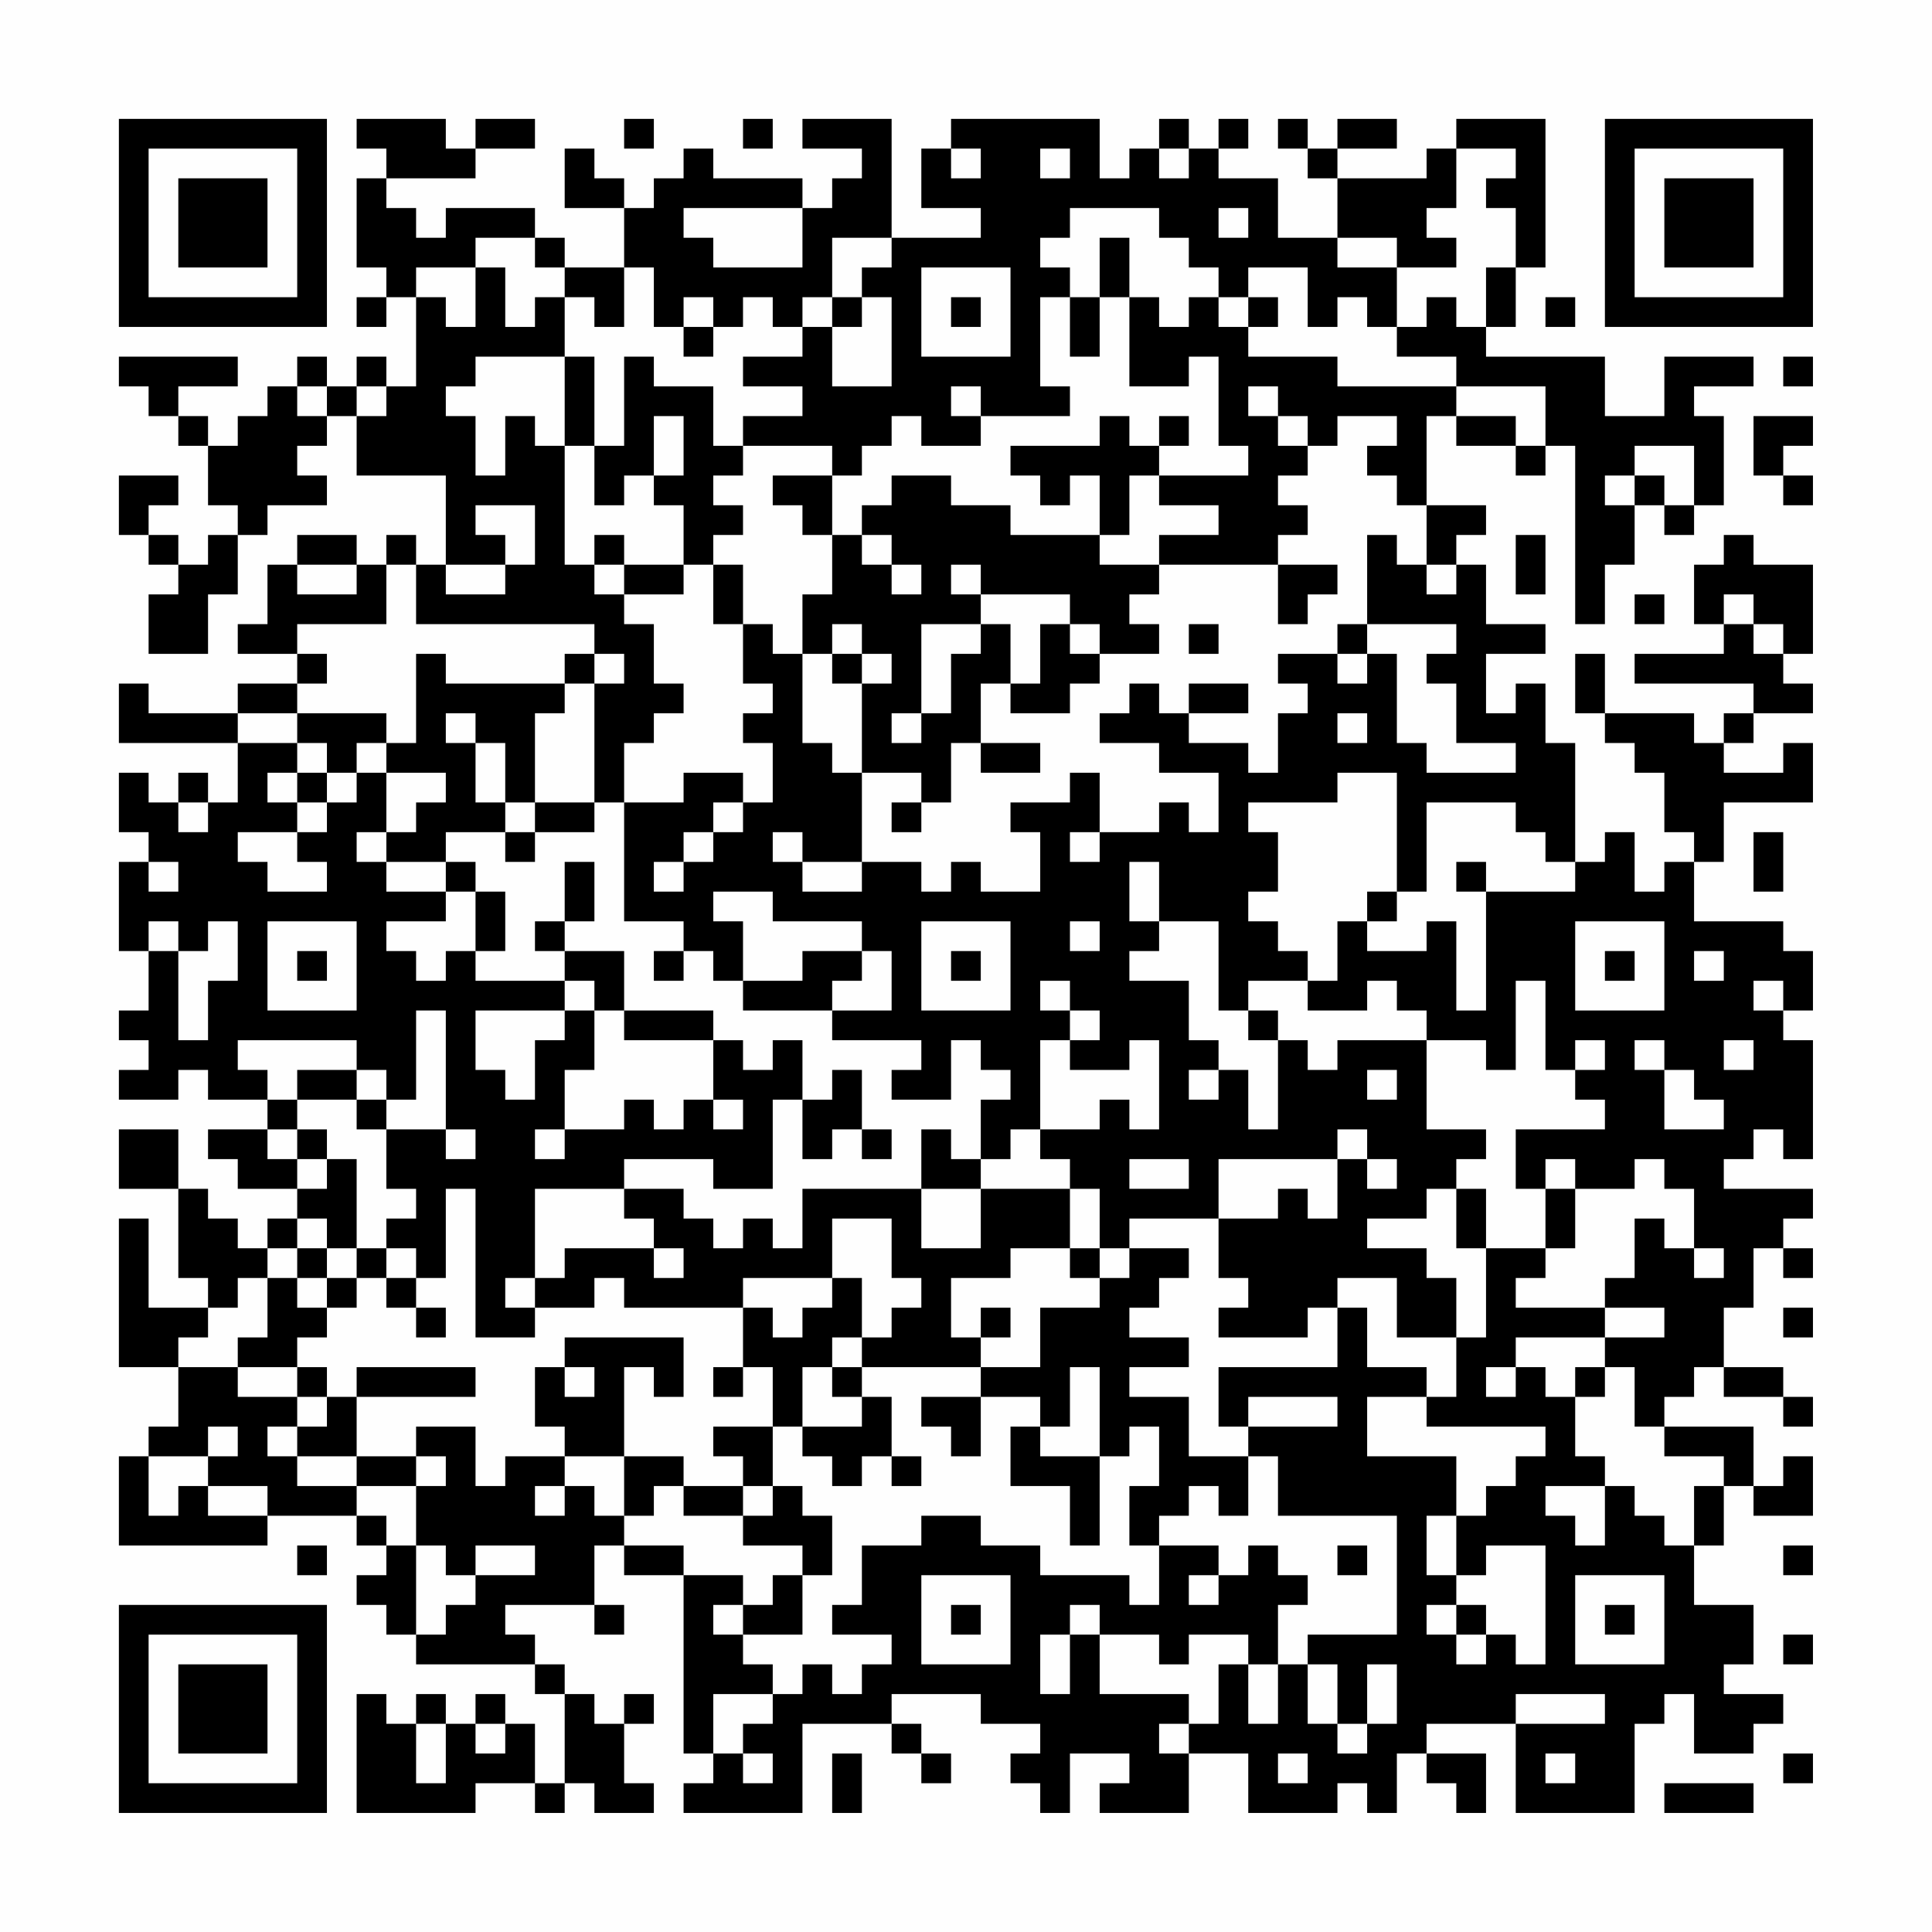 <?xml version="1.0" encoding="UTF-8"?>
<svg xmlns="http://www.w3.org/2000/svg" version="1.1" width="300" height="300" viewBox="0 0 300 300"><rect x="0" y="0" width="300" height="300" fill="#fefefe"/><g transform="scale(4.615)"><g transform="translate(4,4)"><path fill-rule="evenodd" d="M8 0L8 1L9 1L9 2L8 2L8 5L9 5L9 6L8 6L8 7L9 7L9 6L10 6L10 9L9 9L9 8L8 8L8 9L7 9L7 8L6 8L6 9L5 9L5 10L4 10L4 11L3 11L3 10L2 10L2 9L4 9L4 8L0 8L0 9L1 9L1 10L2 10L2 11L3 11L3 13L4 13L4 14L3 14L3 15L2 15L2 14L1 14L1 13L2 13L2 12L0 12L0 14L1 14L1 15L2 15L2 16L1 16L1 18L3 18L3 16L4 16L4 14L5 14L5 13L7 13L7 12L6 12L6 11L7 11L7 10L8 10L8 12L11 12L11 15L10 15L10 14L9 14L9 15L8 15L8 14L6 14L6 15L5 15L5 17L4 17L4 18L6 18L6 19L4 19L4 20L1 20L1 19L0 19L0 21L4 21L4 23L3 23L3 22L2 22L2 23L1 23L1 22L0 22L0 24L1 24L1 25L0 25L0 28L1 28L1 30L0 30L0 31L1 31L1 32L0 32L0 33L2 33L2 32L3 32L3 33L5 33L5 34L3 34L3 35L4 35L4 36L6 36L6 37L5 37L5 38L4 38L4 37L3 37L3 36L2 36L2 34L0 34L0 36L2 36L2 39L3 39L3 40L1 40L1 37L0 37L0 42L2 42L2 44L1 44L1 45L0 45L0 48L5 48L5 47L8 47L8 48L9 48L9 49L8 49L8 50L9 50L9 51L10 51L10 52L14 52L14 53L15 53L15 56L14 56L14 54L13 54L13 53L12 53L12 54L11 54L11 53L10 53L10 54L9 54L9 53L8 53L8 57L12 57L12 56L14 56L14 57L15 57L15 56L16 56L16 57L18 57L18 56L17 56L17 54L18 54L18 53L17 53L17 54L16 54L16 53L15 53L15 52L14 52L14 51L13 51L13 50L16 50L16 51L17 51L17 50L16 50L16 48L17 48L17 49L19 49L19 55L20 55L20 56L19 56L19 57L23 57L23 54L26 54L26 55L27 55L27 56L28 56L28 55L27 55L27 54L26 54L26 53L29 53L29 54L31 54L31 55L30 55L30 56L31 56L31 57L32 57L32 55L34 55L34 56L33 56L33 57L36 57L36 55L38 55L38 57L41 57L41 56L42 56L42 57L43 57L43 55L44 55L44 56L45 56L45 57L46 57L46 55L44 55L44 54L47 54L47 57L51 57L51 54L52 54L52 53L53 53L53 55L55 55L55 54L56 54L56 53L54 53L54 52L55 52L55 50L53 50L53 48L54 48L54 46L55 46L55 47L57 47L57 45L56 45L56 46L55 46L55 44L52 44L52 43L53 43L53 42L54 42L54 43L56 43L56 44L57 44L57 43L56 43L56 42L54 42L54 40L55 40L55 38L56 38L56 39L57 39L57 38L56 38L56 37L57 37L57 36L54 36L54 35L55 35L55 34L56 34L56 35L57 35L57 31L56 31L56 30L57 30L57 28L56 28L56 27L53 27L53 25L54 25L54 23L57 23L57 21L56 21L56 22L54 22L54 21L55 21L55 20L57 20L57 19L56 19L56 18L57 18L57 15L55 15L55 14L54 14L54 15L53 15L53 17L54 17L54 18L51 18L51 19L55 19L55 20L54 20L54 21L53 21L53 20L50 20L50 18L49 18L49 20L50 20L50 21L51 21L51 22L52 22L52 24L53 24L53 25L52 25L52 26L51 26L51 24L50 24L50 25L49 25L49 21L48 21L48 19L47 19L47 20L46 20L46 18L48 18L48 17L46 17L46 15L45 15L45 14L46 14L46 13L44 13L44 10L45 10L45 11L47 11L47 12L48 12L48 11L49 11L49 17L50 17L50 15L51 15L51 13L52 13L52 14L53 14L53 13L54 13L54 10L53 10L53 9L55 9L55 8L52 8L52 10L50 10L50 8L46 8L46 7L47 7L47 5L48 5L48 0L45 0L45 1L44 1L44 2L41 2L41 1L43 1L43 0L41 0L41 1L40 1L40 0L39 0L39 1L40 1L40 2L41 2L41 4L39 4L39 2L37 2L37 1L38 1L38 0L37 0L37 1L36 1L36 0L35 0L35 1L34 1L34 2L33 2L33 0L28 0L28 1L27 1L27 3L29 3L29 4L26 4L26 0L23 0L23 1L25 1L25 2L24 2L24 3L23 3L23 2L20 2L20 1L19 1L19 2L18 2L18 3L17 3L17 2L16 2L16 1L15 1L15 3L17 3L17 5L15 5L15 4L14 4L14 3L11 3L11 4L10 4L10 3L9 3L9 2L12 2L12 1L14 1L14 0L12 0L12 1L11 1L11 0ZM17 0L17 1L18 1L18 0ZM21 0L21 1L22 1L22 0ZM28 1L28 2L29 2L29 1ZM31 1L31 2L32 2L32 1ZM35 1L35 2L36 2L36 1ZM45 1L45 3L44 3L44 4L45 4L45 5L43 5L43 4L41 4L41 5L43 5L43 7L42 7L42 6L41 6L41 7L40 7L40 5L38 5L38 6L37 6L37 5L36 5L36 4L35 4L35 3L32 3L32 4L31 4L31 5L32 5L32 6L31 6L31 9L32 9L32 10L29 10L29 9L28 9L28 10L29 10L29 11L27 11L27 10L26 10L26 11L25 11L25 12L24 12L24 11L21 11L21 10L23 10L23 9L21 9L21 8L23 8L23 7L24 7L24 9L26 9L26 6L25 6L25 5L26 5L26 4L24 4L24 6L23 6L23 7L22 7L22 6L21 6L21 7L20 7L20 6L19 6L19 7L18 7L18 5L17 5L17 7L16 7L16 6L15 6L15 5L14 5L14 4L12 4L12 5L10 5L10 6L11 6L11 7L12 7L12 5L13 5L13 7L14 7L14 6L15 6L15 8L12 8L12 9L11 9L11 10L12 10L12 12L13 12L13 10L14 10L14 11L15 11L15 15L16 15L16 16L17 16L17 17L18 17L18 19L19 19L19 20L18 20L18 21L17 21L17 23L16 23L16 19L17 19L17 18L16 18L16 17L10 17L10 15L9 15L9 17L6 17L6 18L7 18L7 19L6 19L6 20L4 20L4 21L6 21L6 22L5 22L5 23L6 23L6 24L4 24L4 25L5 25L5 26L7 26L7 25L6 25L6 24L7 24L7 23L8 23L8 22L9 22L9 24L8 24L8 25L9 25L9 26L11 26L11 27L9 27L9 28L10 28L10 29L11 29L11 28L12 28L12 29L15 29L15 30L12 30L12 32L13 32L13 33L14 33L14 31L15 31L15 30L16 30L16 32L15 32L15 34L14 34L14 35L15 35L15 34L17 34L17 33L18 33L18 34L19 34L19 33L20 33L20 34L21 34L21 33L20 33L20 31L21 31L21 32L22 32L22 31L23 31L23 33L22 33L22 36L20 36L20 35L17 35L17 36L14 36L14 39L13 39L13 40L14 40L14 41L12 41L12 36L11 36L11 39L10 39L10 38L9 38L9 37L10 37L10 36L9 36L9 34L11 34L11 35L12 35L12 34L11 34L11 30L10 30L10 33L9 33L9 32L8 32L8 31L4 31L4 32L5 32L5 33L6 33L6 34L5 34L5 35L6 35L6 36L7 36L7 35L8 35L8 38L7 38L7 37L6 37L6 38L5 38L5 39L4 39L4 40L3 40L3 41L2 41L2 42L4 42L4 43L6 43L6 44L5 44L5 45L6 45L6 46L8 46L8 47L9 47L9 48L10 48L10 51L11 51L11 50L12 50L12 49L14 49L14 48L12 48L12 49L11 49L11 48L10 48L10 46L11 46L11 45L10 45L10 44L12 44L12 46L13 46L13 45L15 45L15 46L14 46L14 47L15 47L15 46L16 46L16 47L17 47L17 48L19 48L19 49L21 49L21 50L20 50L20 51L21 51L21 52L22 52L22 53L20 53L20 55L21 55L21 56L22 56L22 55L21 55L21 54L22 54L22 53L23 53L23 52L24 52L24 53L25 53L25 52L26 52L26 51L24 51L24 50L25 50L25 48L27 48L27 47L29 47L29 48L31 48L31 49L34 49L34 50L35 50L35 48L37 48L37 49L36 49L36 50L37 50L37 49L38 49L38 48L39 48L39 49L40 49L40 50L39 50L39 52L38 52L38 51L36 51L36 52L35 52L35 51L33 51L33 50L32 50L32 51L31 51L31 53L32 53L32 51L33 51L33 53L36 53L36 54L35 54L35 55L36 55L36 54L37 54L37 52L38 52L38 54L39 54L39 52L40 52L40 54L41 54L41 55L42 55L42 54L43 54L43 52L42 52L42 54L41 54L41 52L40 52L40 51L43 51L43 47L39 47L39 45L38 45L38 44L41 44L41 43L38 43L38 44L37 44L37 42L41 42L41 40L42 40L42 42L44 42L44 43L42 43L42 45L45 45L45 47L44 47L44 49L45 49L45 50L44 50L44 51L45 51L45 52L46 52L46 51L47 51L47 52L48 52L48 48L46 48L46 49L45 49L45 47L46 47L46 46L47 46L47 45L48 45L48 44L44 44L44 43L45 43L45 41L46 41L46 38L48 38L48 39L47 39L47 40L50 40L50 41L47 41L47 42L46 42L46 43L47 43L47 42L48 42L48 43L49 43L49 45L50 45L50 46L48 46L48 47L49 47L49 48L50 48L50 46L51 46L51 47L52 47L52 48L53 48L53 46L54 46L54 45L52 45L52 44L51 44L51 42L50 42L50 41L52 41L52 40L50 40L50 39L51 39L51 37L52 37L52 38L53 38L53 39L54 39L54 38L53 38L53 36L52 36L52 35L51 35L51 36L49 36L49 35L48 35L48 36L47 36L47 34L50 34L50 33L49 33L49 32L50 32L50 31L49 31L49 32L48 32L48 29L47 29L47 32L46 32L46 31L44 31L44 30L43 30L43 29L42 29L42 30L40 30L40 29L41 29L41 27L42 27L42 28L44 28L44 27L45 27L45 30L46 30L46 26L49 26L49 25L48 25L48 24L47 24L47 23L44 23L44 26L43 26L43 22L41 22L41 23L38 23L38 24L39 24L39 26L38 26L38 27L39 27L39 28L40 28L40 29L38 29L38 30L37 30L37 27L35 27L35 25L34 25L34 27L35 27L35 28L34 28L34 29L36 29L36 31L37 31L37 32L36 32L36 33L37 33L37 32L38 32L38 34L39 34L39 31L40 31L40 32L41 32L41 31L44 31L44 34L46 34L46 35L45 35L45 36L44 36L44 37L42 37L42 38L44 38L44 39L45 39L45 41L43 41L43 39L41 39L41 40L40 40L40 41L37 41L37 40L38 40L38 39L37 39L37 37L39 37L39 36L40 36L40 37L41 37L41 35L42 35L42 36L43 36L43 35L42 35L42 34L41 34L41 35L37 35L37 37L34 37L34 38L33 38L33 36L32 36L32 35L31 35L31 34L33 34L33 33L34 33L34 34L35 34L35 31L34 31L34 32L32 32L32 31L33 31L33 30L32 30L32 29L31 29L31 30L32 30L32 31L31 31L31 34L30 34L30 35L29 35L29 33L30 33L30 32L29 32L29 31L28 31L28 33L26 33L26 32L27 32L27 31L24 31L24 30L26 30L26 28L25 28L25 27L22 27L22 26L20 26L20 27L21 27L21 29L20 29L20 28L19 28L19 27L17 27L17 23L19 23L19 22L21 22L21 23L20 23L20 24L19 24L19 25L18 25L18 26L19 26L19 25L20 25L20 24L21 24L21 23L22 23L22 21L21 21L21 20L22 20L22 19L21 19L21 17L22 17L22 18L23 18L23 21L24 21L24 22L25 22L25 25L23 25L23 24L22 24L22 25L23 25L23 26L25 26L25 25L27 25L27 26L28 26L28 25L29 25L29 26L31 26L31 24L30 24L30 23L32 23L32 22L33 22L33 24L32 24L32 25L33 25L33 24L35 24L35 23L36 23L36 24L37 24L37 22L35 22L35 21L33 21L33 20L34 20L34 19L35 19L35 20L36 20L36 21L38 21L38 22L39 22L39 20L40 20L40 19L39 19L39 18L41 18L41 19L42 19L42 18L43 18L43 21L44 21L44 22L47 22L47 21L45 21L45 19L44 19L44 18L45 18L45 17L42 17L42 14L43 14L43 15L44 15L44 16L45 16L45 15L44 15L44 13L43 13L43 12L42 12L42 11L43 11L43 10L41 10L41 11L40 11L40 10L39 10L39 9L38 9L38 10L39 10L39 11L40 11L40 12L39 12L39 13L40 13L40 14L39 14L39 15L35 15L35 14L37 14L37 13L35 13L35 12L38 12L38 11L37 11L37 8L36 8L36 9L34 9L34 6L35 6L35 7L36 7L36 6L37 6L37 7L38 7L38 8L41 8L41 9L45 9L45 10L47 10L47 11L48 11L48 9L45 9L45 8L43 8L43 7L44 7L44 6L45 6L45 7L46 7L46 5L47 5L47 3L46 3L46 2L47 2L47 1ZM19 3L19 4L20 4L20 5L23 5L23 3ZM37 3L37 4L38 4L38 3ZM33 4L33 6L32 6L32 8L33 8L33 6L34 6L34 4ZM27 5L27 8L30 8L30 5ZM24 6L24 7L25 7L25 6ZM28 6L28 7L29 7L29 6ZM38 6L38 7L39 7L39 6ZM48 6L48 7L49 7L49 6ZM19 7L19 8L20 8L20 7ZM15 8L15 11L16 11L16 13L17 13L17 12L18 12L18 13L19 13L19 15L17 15L17 14L16 14L16 15L17 15L17 16L19 16L19 15L20 15L20 17L21 17L21 15L20 15L20 14L21 14L21 13L20 13L20 12L21 12L21 11L20 11L20 9L18 9L18 8L17 8L17 11L16 11L16 8ZM56 8L56 9L57 9L57 8ZM6 9L6 10L7 10L7 9ZM8 9L8 10L9 10L9 9ZM18 10L18 12L19 12L19 10ZM33 10L33 11L30 11L30 12L31 12L31 13L32 13L32 12L33 12L33 14L30 14L30 13L28 13L28 12L26 12L26 13L25 13L25 14L24 14L24 12L22 12L22 13L23 13L23 14L24 14L24 16L23 16L23 18L24 18L24 19L25 19L25 22L27 22L27 23L26 23L26 24L27 24L27 23L28 23L28 21L29 21L29 22L31 22L31 21L29 21L29 19L30 19L30 20L32 20L32 19L33 19L33 18L35 18L35 17L34 17L34 16L35 16L35 15L33 15L33 14L34 14L34 12L35 12L35 11L36 11L36 10L35 10L35 11L34 11L34 10ZM55 10L55 12L56 12L56 13L57 13L57 12L56 12L56 11L57 11L57 10ZM51 11L51 12L50 12L50 13L51 13L51 12L52 12L52 13L53 13L53 11ZM12 13L12 14L13 14L13 15L11 15L11 16L13 16L13 15L14 15L14 13ZM25 14L25 15L26 15L26 16L27 16L27 15L26 15L26 14ZM47 14L47 16L48 16L48 14ZM6 15L6 16L8 16L8 15ZM28 15L28 16L29 16L29 17L27 17L27 20L26 20L26 21L27 21L27 20L28 20L28 18L29 18L29 17L30 17L30 19L31 19L31 17L32 17L32 18L33 18L33 17L32 17L32 16L29 16L29 15ZM39 15L39 17L40 17L40 16L41 16L41 15ZM51 16L51 17L52 17L52 16ZM54 16L54 17L55 17L55 18L56 18L56 17L55 17L55 16ZM24 17L24 18L25 18L25 19L26 19L26 18L25 18L25 17ZM36 17L36 18L37 18L37 17ZM41 17L41 18L42 18L42 17ZM10 18L10 21L9 21L9 20L6 20L6 21L7 21L7 22L6 22L6 23L7 23L7 22L8 22L8 21L9 21L9 22L11 22L11 23L10 23L10 24L9 24L9 25L11 25L11 26L12 26L12 28L13 28L13 26L12 26L12 25L11 25L11 24L13 24L13 25L14 25L14 24L16 24L16 23L14 23L14 20L15 20L15 19L16 19L16 18L15 18L15 19L11 19L11 18ZM36 19L36 20L38 20L38 19ZM11 20L11 21L12 21L12 23L13 23L13 24L14 24L14 23L13 23L13 21L12 21L12 20ZM41 20L41 21L42 21L42 20ZM2 23L2 24L3 24L3 23ZM55 24L55 26L56 26L56 24ZM1 25L1 26L2 26L2 25ZM15 25L15 27L14 27L14 28L15 28L15 29L16 29L16 30L17 30L17 31L20 31L20 30L17 30L17 28L15 28L15 27L16 27L16 25ZM45 25L45 26L46 26L46 25ZM42 26L42 27L43 27L43 26ZM1 27L1 28L2 28L2 31L3 31L3 29L4 29L4 27L3 27L3 28L2 28L2 27ZM5 27L5 30L8 30L8 27ZM27 27L27 30L30 30L30 27ZM32 27L32 28L33 28L33 27ZM49 27L49 30L52 30L52 27ZM6 28L6 29L7 29L7 28ZM18 28L18 29L19 29L19 28ZM23 28L23 29L21 29L21 30L24 30L24 29L25 29L25 28ZM28 28L28 29L29 29L29 28ZM50 28L50 29L51 29L51 28ZM53 28L53 29L54 29L54 28ZM55 29L55 30L56 30L56 29ZM38 30L38 31L39 31L39 30ZM51 31L51 32L52 32L52 34L54 34L54 33L53 33L53 32L52 32L52 31ZM54 31L54 32L55 32L55 31ZM6 32L6 33L8 33L8 34L9 34L9 33L8 33L8 32ZM24 32L24 33L23 33L23 35L24 35L24 34L25 34L25 35L26 35L26 34L25 34L25 32ZM42 32L42 33L43 33L43 32ZM6 34L6 35L7 35L7 34ZM27 34L27 36L23 36L23 38L22 38L22 37L21 37L21 38L20 38L20 37L19 37L19 36L17 36L17 37L18 37L18 38L15 38L15 39L14 39L14 40L16 40L16 39L17 39L17 40L21 40L21 42L20 42L20 43L21 43L21 42L22 42L22 44L20 44L20 45L21 45L21 46L19 46L19 45L17 45L17 42L18 42L18 43L19 43L19 41L15 41L15 42L14 42L14 44L15 44L15 45L17 45L17 47L18 47L18 46L19 46L19 47L21 47L21 48L23 48L23 49L22 49L22 50L21 50L21 51L23 51L23 49L24 49L24 47L23 47L23 46L22 46L22 44L23 44L23 45L24 45L24 46L25 46L25 45L26 45L26 46L27 46L27 45L26 45L26 43L25 43L25 42L29 42L29 43L27 43L27 44L28 44L28 45L29 45L29 43L31 43L31 44L30 44L30 46L32 46L32 48L33 48L33 45L34 45L34 44L35 44L35 46L34 46L34 48L35 48L35 47L36 47L36 46L37 46L37 47L38 47L38 45L36 45L36 43L34 43L34 42L36 42L36 41L34 41L34 40L35 40L35 39L36 39L36 38L34 38L34 39L33 39L33 38L32 38L32 36L29 36L29 35L28 35L28 34ZM34 35L34 36L36 36L36 35ZM27 36L27 38L29 38L29 36ZM45 36L45 38L46 38L46 36ZM48 36L48 38L49 38L49 36ZM24 37L24 39L21 39L21 40L22 40L22 41L23 41L23 40L24 40L24 39L25 39L25 41L24 41L24 42L23 42L23 44L25 44L25 43L24 43L24 42L25 42L25 41L26 41L26 40L27 40L27 39L26 39L26 37ZM6 38L6 39L5 39L5 41L4 41L4 42L6 42L6 43L7 43L7 44L6 44L6 45L8 45L8 46L10 46L10 45L8 45L8 43L12 43L12 42L8 42L8 43L7 43L7 42L6 42L6 41L7 41L7 40L8 40L8 39L9 39L9 40L10 40L10 41L11 41L11 40L10 40L10 39L9 39L9 38L8 38L8 39L7 39L7 38ZM18 38L18 39L19 39L19 38ZM30 38L30 39L28 39L28 41L29 41L29 42L31 42L31 40L33 40L33 39L32 39L32 38ZM6 39L6 40L7 40L7 39ZM29 40L29 41L30 41L30 40ZM56 40L56 41L57 41L57 40ZM15 42L15 43L16 43L16 42ZM32 42L32 44L31 44L31 45L33 45L33 42ZM49 42L49 43L50 43L50 42ZM3 44L3 45L1 45L1 47L2 47L2 46L3 46L3 47L5 47L5 46L3 46L3 45L4 45L4 44ZM21 46L21 47L22 47L22 46ZM6 48L6 49L7 49L7 48ZM41 48L41 49L42 49L42 48ZM56 48L56 49L57 49L57 48ZM27 49L27 52L30 52L30 49ZM49 49L49 52L52 52L52 49ZM28 50L28 51L29 51L29 50ZM45 50L45 51L46 51L46 50ZM50 50L50 51L51 51L51 50ZM56 51L56 52L57 52L57 51ZM47 53L47 54L50 54L50 53ZM10 54L10 56L11 56L11 54ZM12 54L12 55L13 55L13 54ZM24 55L24 57L25 57L25 55ZM39 55L39 56L40 56L40 55ZM48 55L48 56L49 56L49 55ZM56 55L56 56L57 56L57 55ZM52 56L52 57L55 57L55 56ZM0 0L0 7L7 7L7 0ZM1 1L1 6L6 6L6 1ZM2 2L2 5L5 5L5 2ZM50 0L50 7L57 7L57 0ZM51 1L51 6L56 6L56 1ZM52 2L52 5L55 5L55 2ZM0 50L0 57L7 57L7 50ZM1 51L1 56L6 56L6 51ZM2 52L2 55L5 55L5 52Z" fill="#000000"/></g></g></svg>
